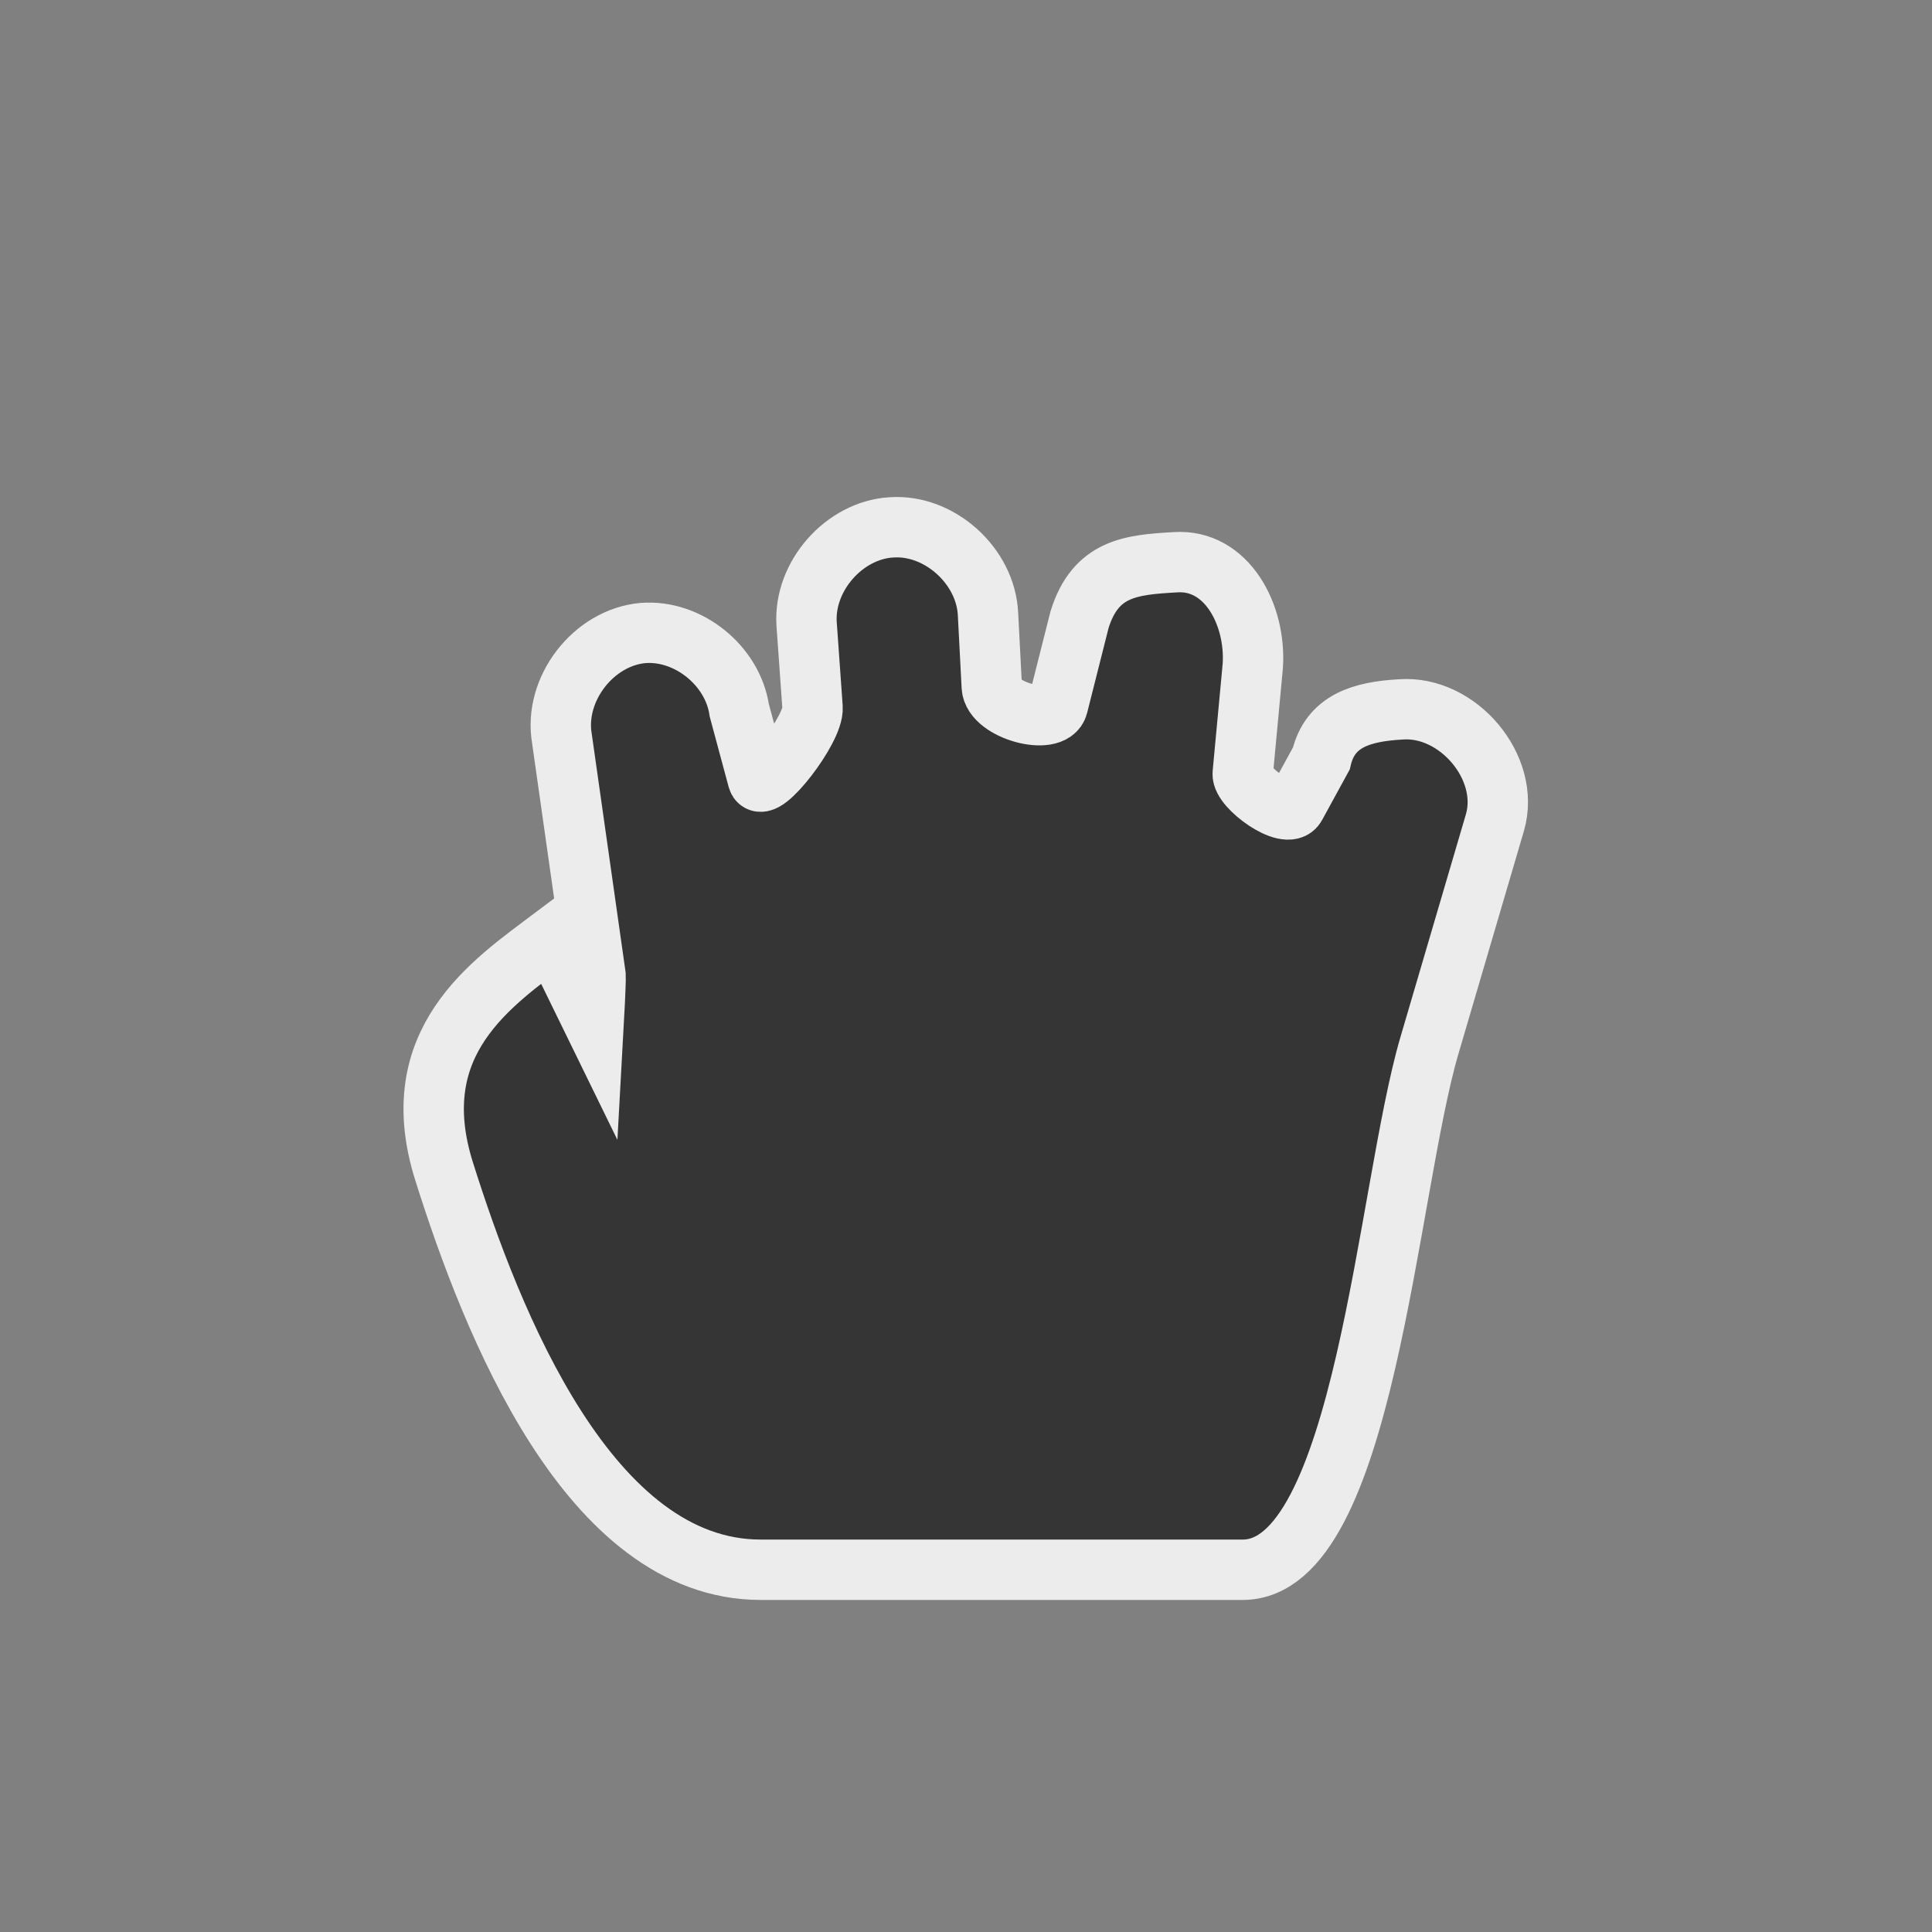 <?xml version="1.0" encoding="UTF-8" standalone="no"?>
<svg
   xmlns:dc="http://purl.org/dc/elements/1.1/"
   xmlns:cc="http://creativecommons.org/ns#"
   xmlns:rdf="http://www.w3.org/1999/02/22-rdf-syntax-ns#"
   xmlns:svg="http://www.w3.org/2000/svg"
   xmlns="http://www.w3.org/2000/svg"
   xmlns:sodipodi="http://sodipodi.sourceforge.net/DTD/sodipodi-0.dtd"
   xmlns:inkscape="http://www.inkscape.org/namespaces/inkscape"
   width="32px"
   height="32px"
   viewBox="0 0 24 24"
   version="1.1"
   id="svg2"
   inkscape:version="0.91 r"
   sodipodi:docname="dnd-move.svg">
  <rect x="0" y="0" width="24" height="24" fill="#808080" stroke="none"/>
  <defs
     id="defs9" />
  <sodipodi:namedview
     pagecolor="#ffffff"
     bordercolor="#666666"
     borderopacity="1"
     objecttolerance="10"
     gridtolerance="10"
     guidetolerance="10"
     inkscape:pageopacity="0"
     inkscape:pageshadow="2"
     inkscape:window-width="640"
     inkscape:window-height="480"
     id="namedview7" />
  <g
     id="surface1">
    <path
       style="fill-rule:nonzero;fill:#353535;fill-opacity:1;stroke-width:2;stroke-linecap:butt;stroke-linejoin:miter;stroke:#ececec;stroke-opacity:1;stroke-miterlimit:4;"
       d="M 29.531 17.469 C 27.969 17.562 26.625 19.083 26.719 20.656 L 26.917 23.438 C 26.969 24.146 25.25 26.344 25.104 25.812 L 24.49 23.531 C 24.271 22.042 22.792 20.854 21.302 20.969 C 19.656 21.115 18.333 22.833 18.615 24.469 L 19.729 32.312 C 19.74 32.562 19.667 33.875 19.667 33.875 L 18.292 31.062 C 16.281 32.573 13.365 34.51 14.708 38.792 C 16.302 43.854 19.521 52 25.198 52 C 29.198 52 41.167 52 41.167 52 C 45.198 52 45.938 39.438 47.354 34.625 L 49.521 27.25 C 50.052 25.427 48.292 23.354 46.396 23.5 C 45.115 23.573 44.062 23.875 43.771 25.125 L 42.917 26.688 C 42.646 27.188 41.125 26.083 41.167 25.625 L 41.5 22.062 C 41.615 20.365 40.635 18.51 38.938 18.625 C 37.469 18.708 36.292 18.812 35.76 20.531 L 35.042 23.375 C 34.865 24.062 32.896 23.531 32.854 22.75 L 32.729 20.344 C 32.656 18.75 31.125 17.365 29.542 17.469 Z M 29.531 17.469 "
       transform="matrix(0.375,0,0,0.375,0,0)"
       id="path5" />
  </g>
</svg>
